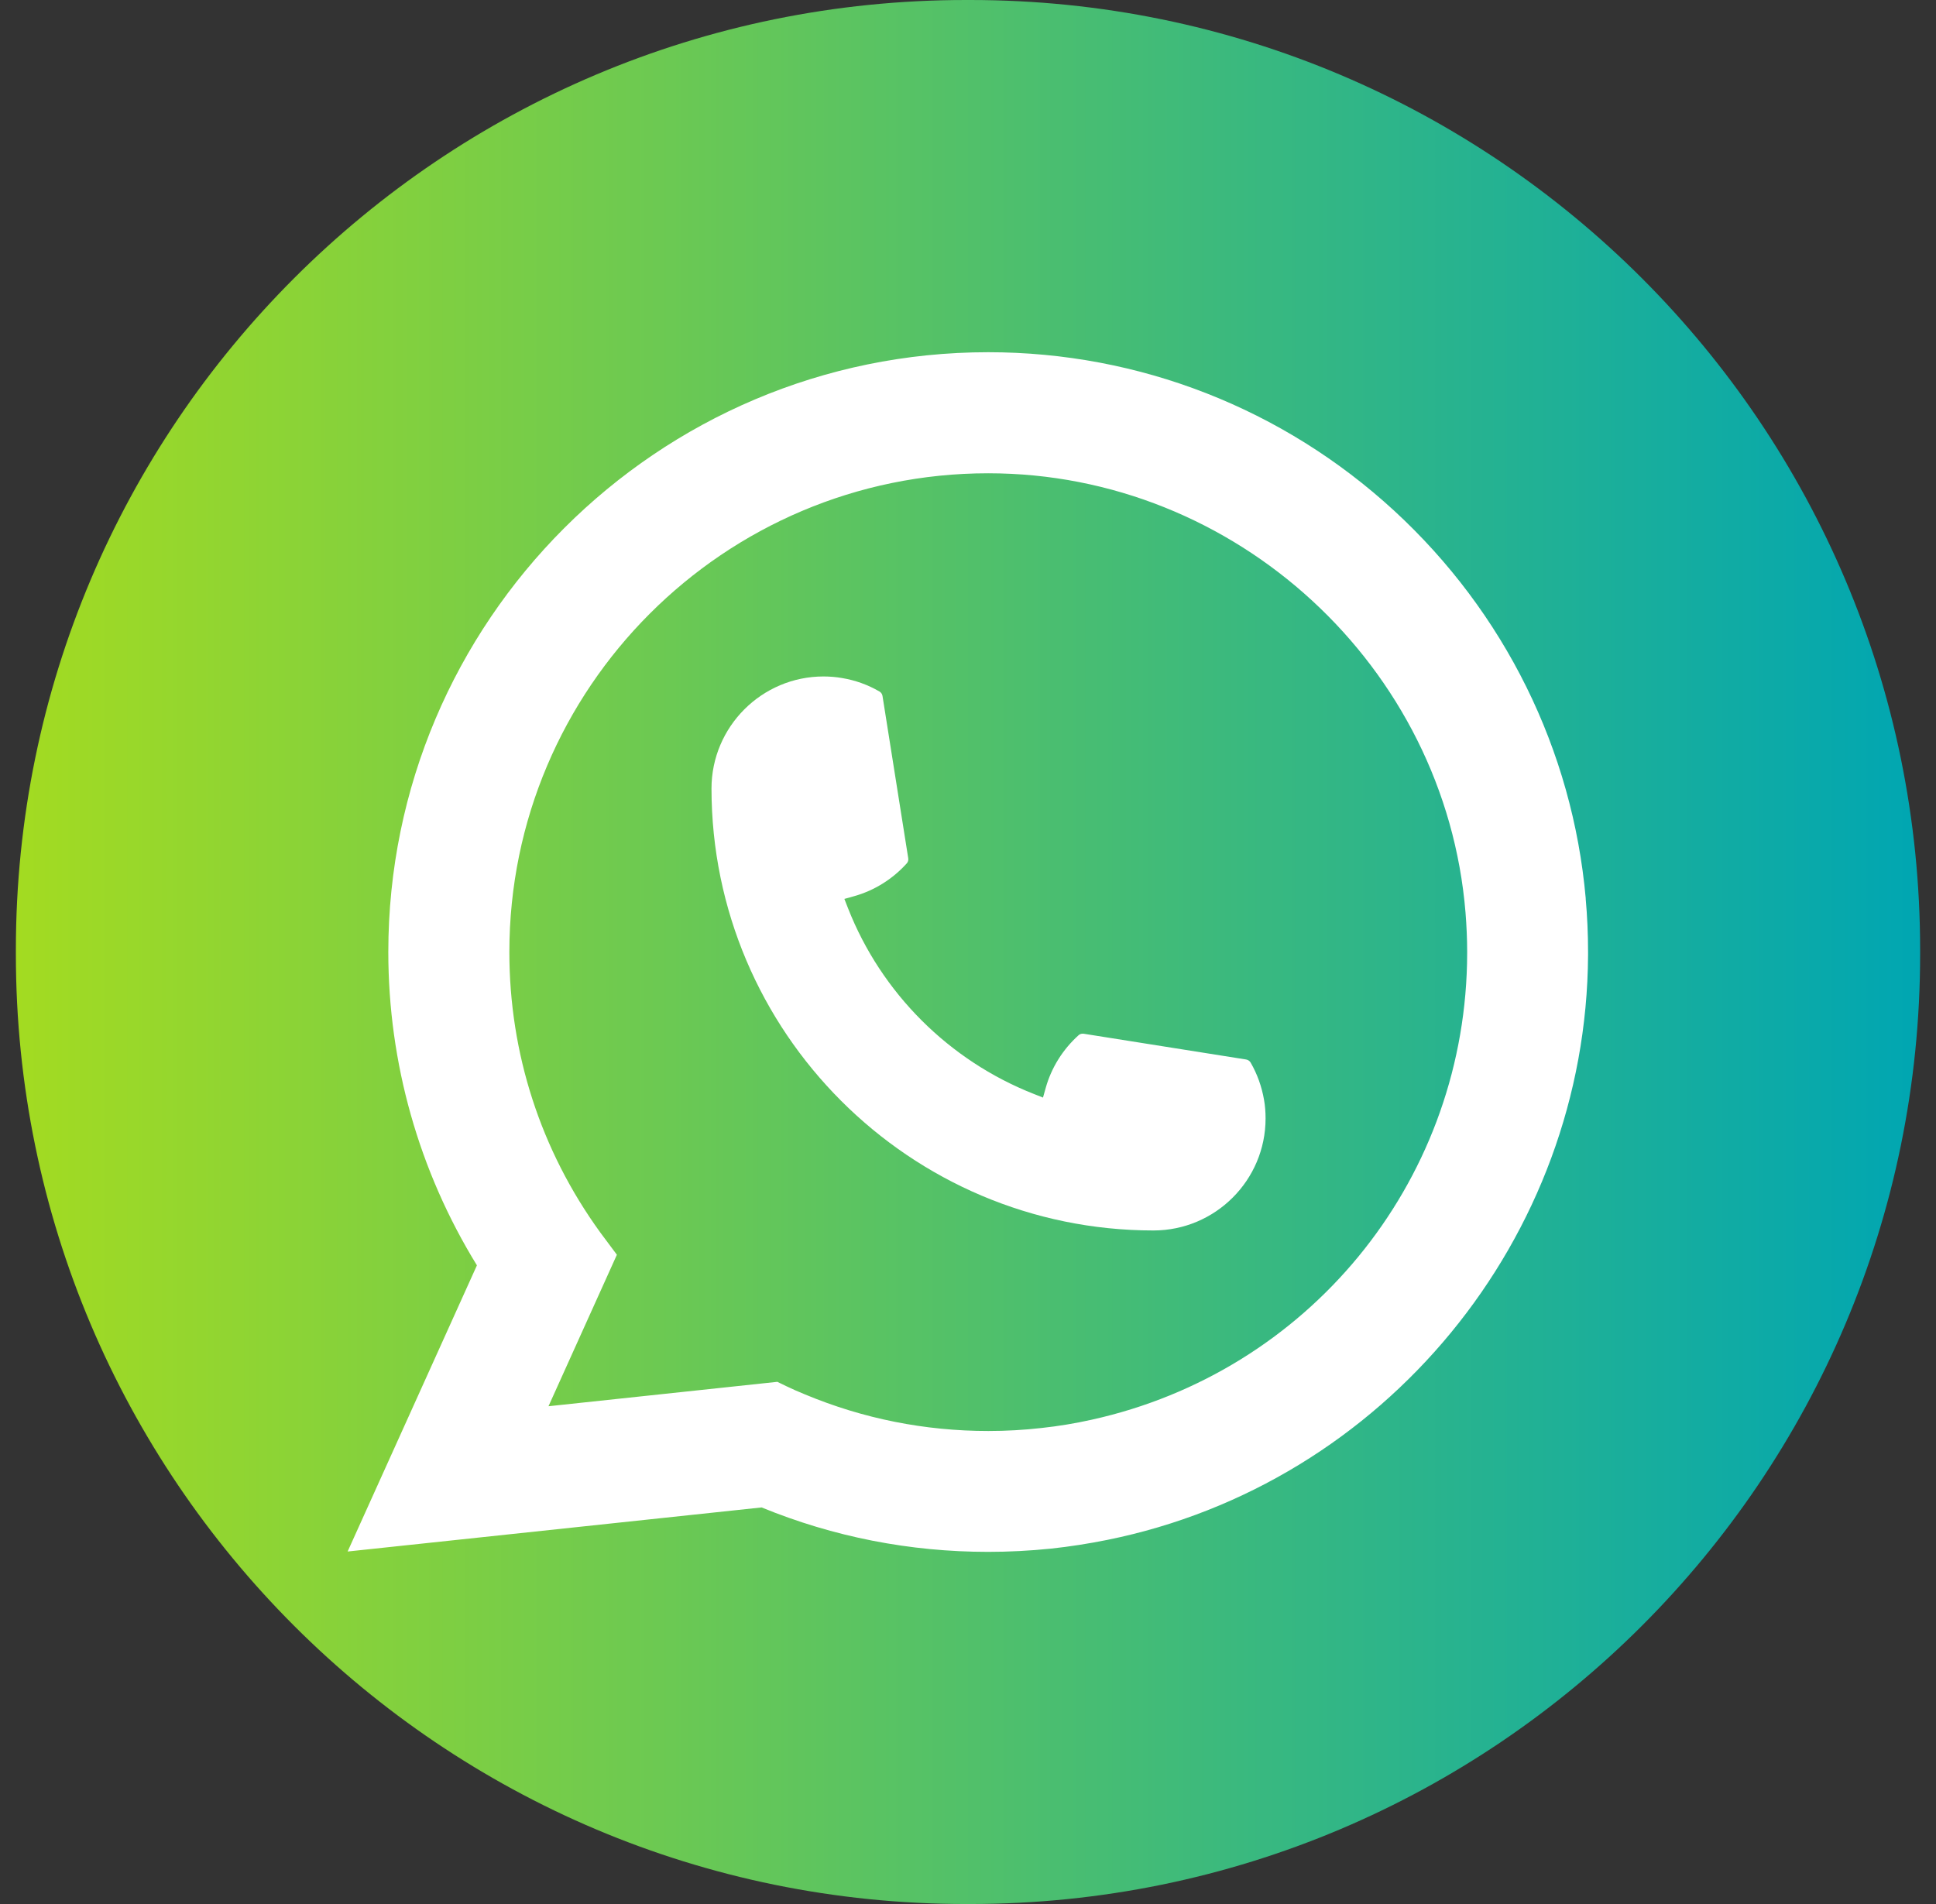<svg width="61" height="60" viewBox="0 0 61 60" fill="none" xmlns="http://www.w3.org/2000/svg">
<rect x="0" y="0" width="61" height="60" fill="#333333" stroke="none"/>
<g id="Group">
<path id="Vector" d="M30.568 0H30.432C13.901 0 0.5 13.401 0.5 29.932V30.068C0.5 46.599 13.901 60 30.432 60H30.568C47.099 60 60.5 46.599 60.5 30.068V29.932C60.5 13.401 47.099 0 30.568 0Z" fill="url(#paint0_linear_16296_11537)"/>
<g id="Group_2">
<path id="Vector_2" d="M36.346 38.775C28.668 38.775 22.42 32.525 22.418 24.846C22.42 22.9 24.005 21.317 25.947 21.317C26.147 21.317 26.345 21.334 26.534 21.367C26.95 21.437 27.345 21.578 27.709 21.79C27.762 21.821 27.797 21.872 27.806 21.931L28.617 27.045C28.628 27.106 28.609 27.165 28.569 27.209C28.121 27.705 27.549 28.062 26.912 28.241L26.605 28.327L26.721 28.624C27.768 31.289 29.899 33.419 32.567 34.47L32.863 34.587L32.949 34.281C33.128 33.644 33.486 33.072 33.982 32.624C34.017 32.59 34.066 32.574 34.114 32.574C34.124 32.574 34.135 32.574 34.148 32.576L39.262 33.387C39.323 33.398 39.373 33.431 39.405 33.484C39.615 33.847 39.756 34.245 39.828 34.661C39.861 34.846 39.876 35.041 39.876 35.245C39.876 37.19 38.293 38.773 36.346 38.775Z" fill="white"/>
<path id="Vector_3" d="M49.964 28.315C49.55 23.636 47.406 19.295 43.927 16.093C40.427 12.873 35.886 11.099 31.137 11.099C20.715 11.099 12.235 19.578 12.235 30.001C12.235 33.498 13.2 36.906 15.027 39.874L10.953 48.892L23.997 47.503C26.265 48.432 28.665 48.903 31.135 48.903C31.785 48.903 32.451 48.869 33.12 48.8C33.708 48.737 34.303 48.644 34.888 48.526C43.615 46.763 49.987 39.017 50.037 30.102V30.001C50.037 29.433 50.012 28.866 49.962 28.315H49.964ZM24.499 43.544L17.282 44.314L19.437 39.54L19.006 38.962C18.975 38.92 18.943 38.878 18.907 38.829C17.037 36.246 16.049 33.194 16.049 30.003C16.049 21.683 22.817 14.914 31.137 14.914C38.932 14.914 45.539 20.995 46.176 28.758C46.209 29.174 46.228 29.593 46.228 30.005C46.228 30.123 46.226 30.238 46.224 30.362C46.064 37.322 41.202 43.233 34.4 44.738C33.881 44.854 33.349 44.942 32.819 44.999C32.268 45.062 31.703 45.094 31.142 45.094C29.142 45.094 27.2 44.707 25.365 43.942C25.161 43.86 24.962 43.771 24.774 43.681L24.501 43.549L24.499 43.544Z" fill="white"/>
</g>
</g>
<defs>
<linearGradient id="paint0_linear_16296_11537" x1="0.5" y1="30" x2="60.5" y2="30" gradientUnits="userSpaceOnUse">
<stop stop-color="#A3DB21"/>
<stop offset="1" stop-color="#00A6B2"/>
</linearGradient>
</defs>
</svg>
